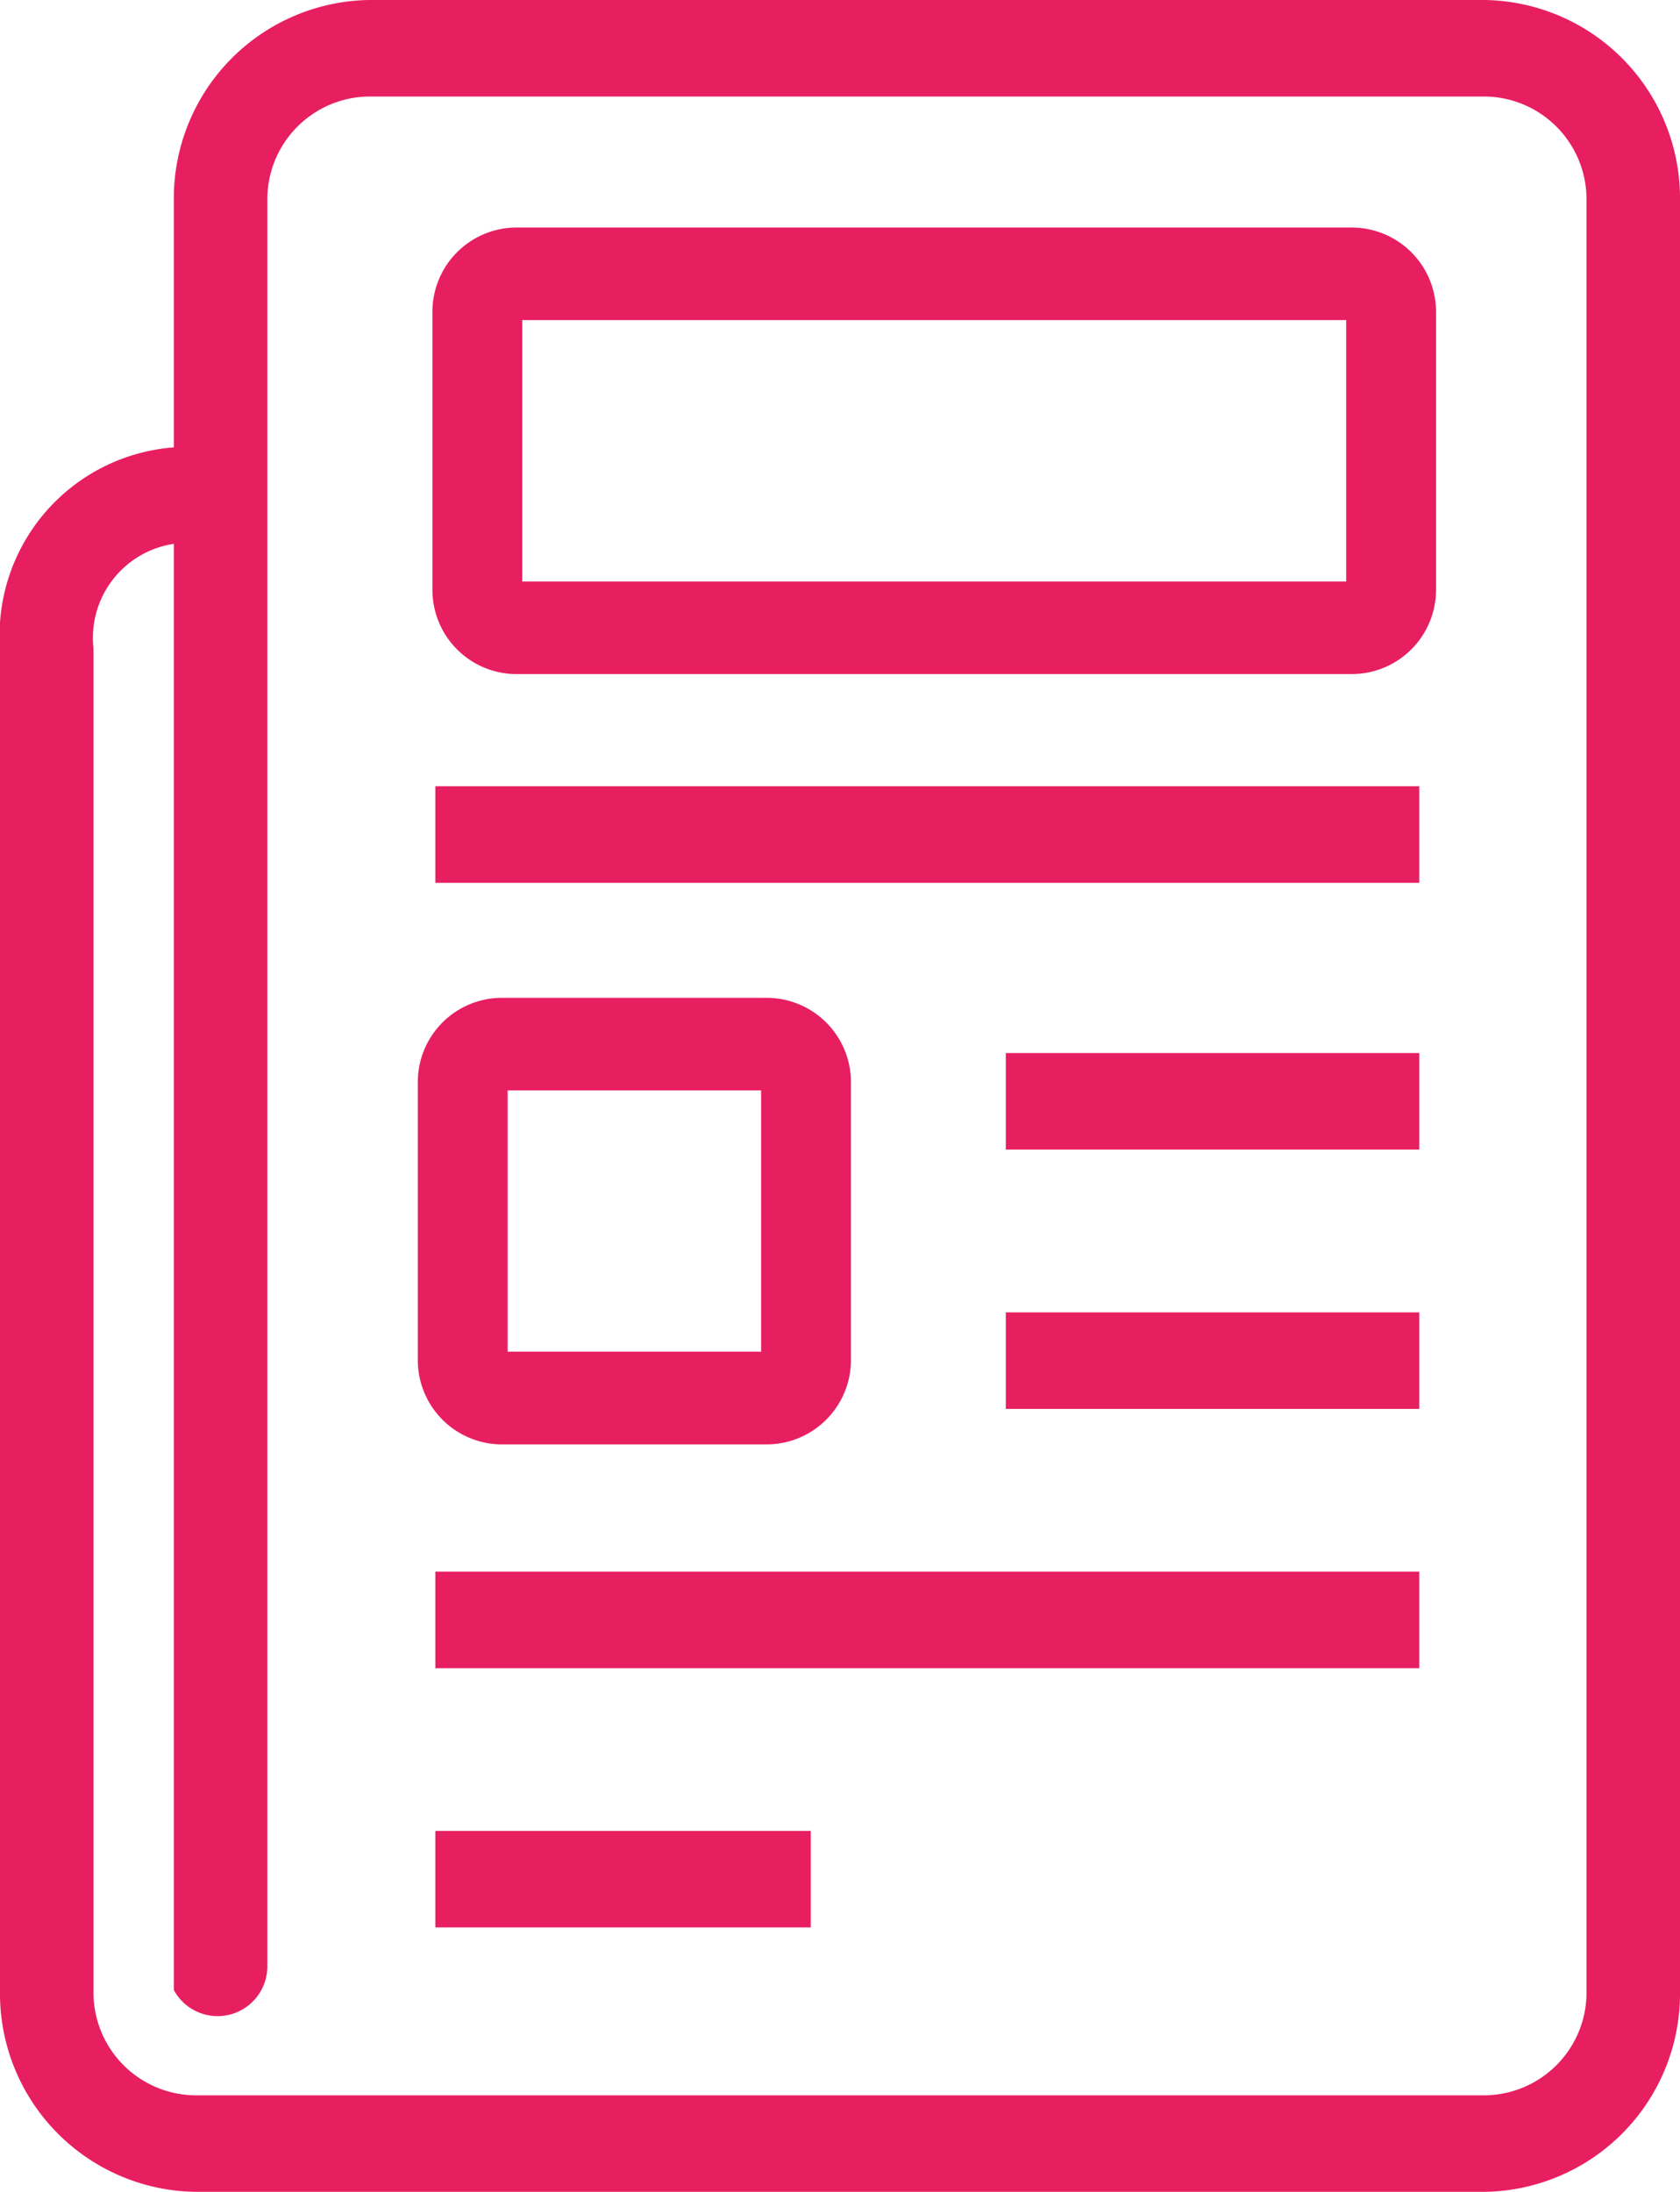 <svg xmlns="http://www.w3.org/2000/svg" width="23" height="30" viewBox="0 0 23 30">
  <defs>
    <style>
      .cls-1 {
        fill: #e71f61;
        fill-rule: evenodd;
      }
    </style>
  </defs>
  <path id="ico-newsletter" class="cls-1" d="M1225.96,656.761h13.47v1.322h-13.47v-1.322Zm7.81,3.652h5.66v1.321h-5.66v-1.321Zm0,3.549h5.66v1.321h-5.66v-1.321Zm-6.92,1.807h3.66a1.156,1.156,0,0,0,1.14-1.169v-3.773a1.155,1.155,0,0,0-1.14-1.17h-3.66a1.153,1.153,0,0,0-1.13,1.17V664.6A1.154,1.154,0,0,0,1226.85,665.769Zm0.1-4.845h3.47V664.5h-3.47v-3.578ZM1240.33,646h-15.28a2.715,2.715,0,0,0-2.67,2.748v3.376h-0.01a2.58,2.58,0,0,0-2.37,2.748v18.379a2.714,2.714,0,0,0,2.67,2.748h17.66a2.714,2.714,0,0,0,2.67-2.748v-24.5A2.715,2.715,0,0,0,1240.33,646Zm1.39,27.251a1.407,1.407,0,0,1-1.39,1.427h-17.66a1.407,1.407,0,0,1-1.39-1.427V654.872a1.3,1.3,0,0,1,1.09-1.427h0.01v19.792a0.681,0.681,0,0,0,1.28-.316V648.748a1.407,1.407,0,0,1,1.39-1.427h15.28a1.407,1.407,0,0,1,1.39,1.427v24.5Zm-15.76-5.74h13.47v1.321h-13.47v-1.321Zm0,3.548h5.14v1.321h-5.14v-1.321Zm1.09-15.833h11.47a1.155,1.155,0,0,0,1.14-1.169v-3.773a1.156,1.156,0,0,0-1.14-1.17h-11.47a1.154,1.154,0,0,0-1.13,1.17v3.773A1.153,1.153,0,0,0,1227.05,655.226Zm0.1-4.845h11.28v3.578h-11.28v-3.578Z" transform="translate(-1220 -646)"/>
</svg>
